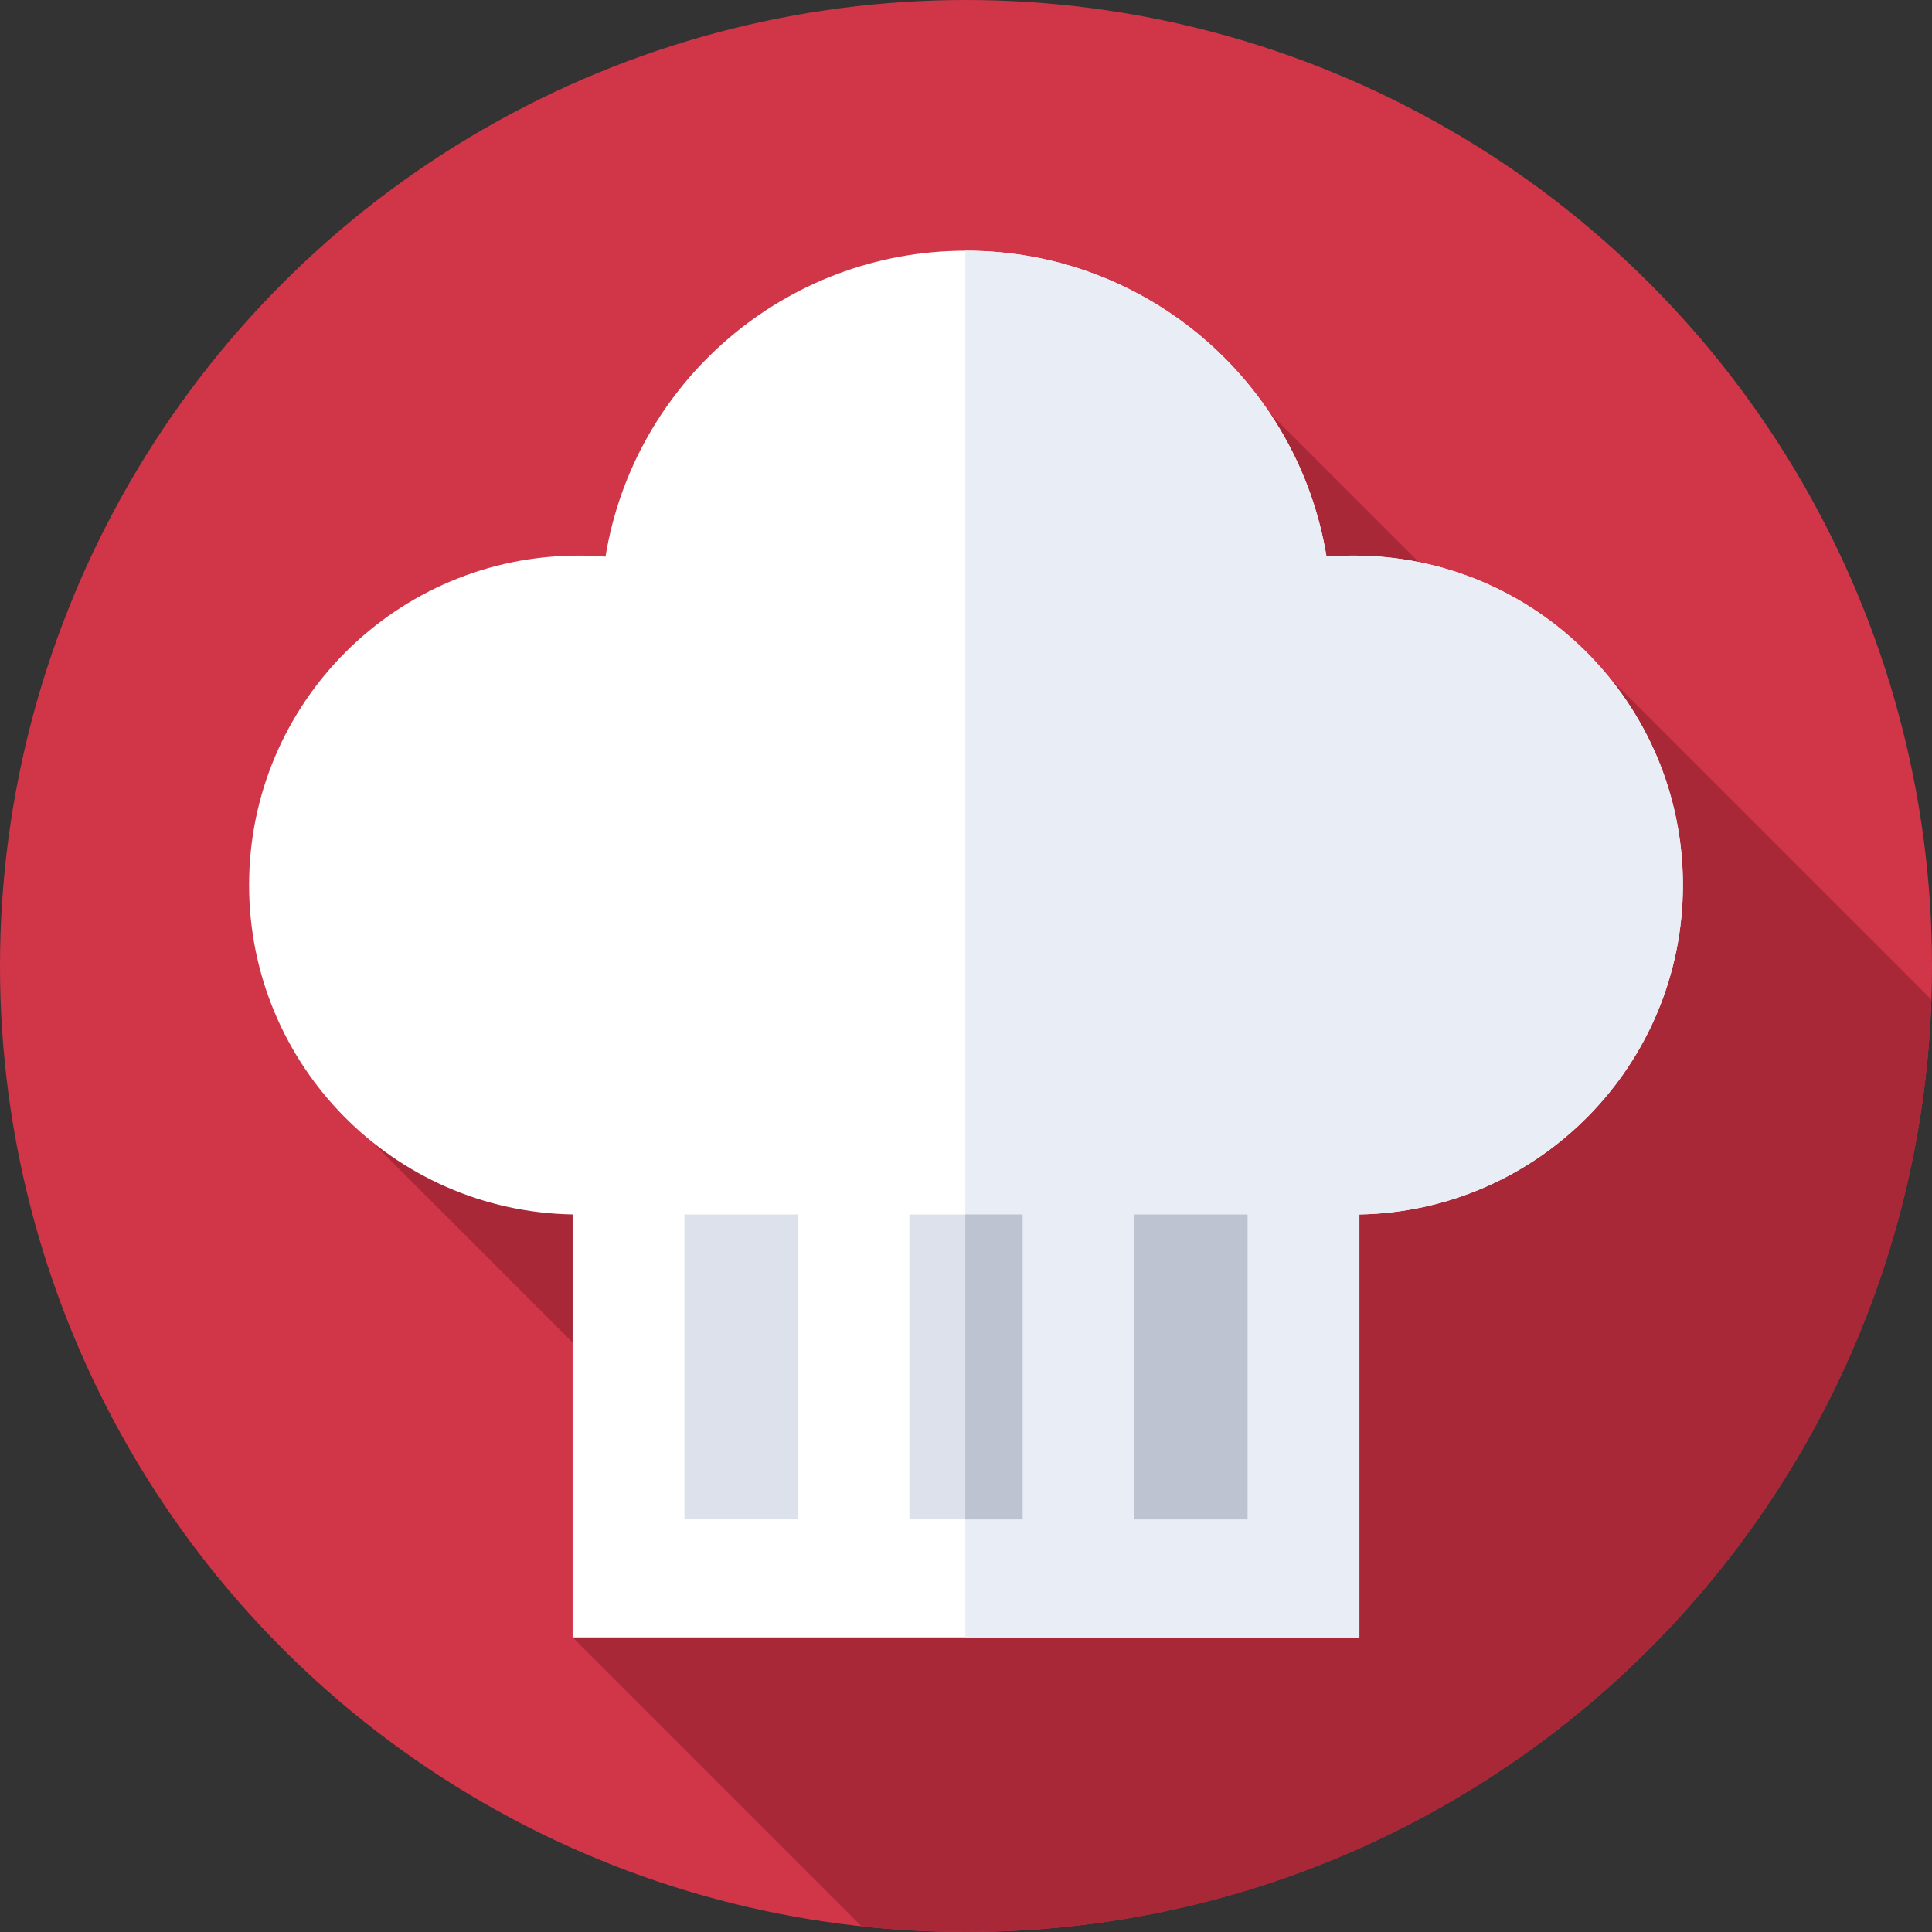 <?xml version="1.0"?>
<svg xmlns="http://www.w3.org/2000/svg" xmlns:xlink="http://www.w3.org/1999/xlink" xmlns:svgjs="http://svgjs.com/svgjs" version="1.1" width="512" height="512" x="0" y="0" viewBox="0 0 512 512" style="enable-background:new 0 0 512 512" xml:space="preserve" class=""><rect x="0" y="0" width="512" height="512" fill="#333333" stroke="none"/><g><g xmlns="http://www.w3.org/2000/svg"><g><g><g><g><g><g><g><g><circle cx="256" cy="256" fill="#d13648" r="256" data-original="#7584f2" style="" class=""/></g></g></g></g></g></g></g></g><path d="m426.492 179.556-8.018 11.887-81.959-81.959-238.09 192.954 93.457 93.457-40.135 38.035 76.593 76.593c9.086.976 18.314 1.477 27.66 1.477 138.402 0 251.152-109.83 255.848-247.089z" fill="#a92838" data-original="#4855b7" style="" class=""/><g><path d="m445.988 234.546c0-48.221-39.091-87.312-87.312-87.312-2.403 0-4.782.097-7.136.288-7.513-45.988-47.428-81.084-95.54-81.084s-88.027 35.096-95.54 81.084c-2.354-.19-4.733-.288-7.136-.288-48.221 0-87.312 39.091-87.312 87.312 0 47.694 38.242 86.457 85.735 87.298v112.086h208.506v-112.086c47.494-.842 85.735-39.604 85.735-87.298z" fill="#ffffff" data-original="#ffffff" style="" class=""/></g><g><path d="m358.676 147.234c-2.403 0-4.782.097-7.136.288-7.513-45.988-47.428-81.084-95.54-81.084-.061 0-.121.004-.182.004v367.488h104.435v-112.086c47.493-.842 85.735-39.604 85.735-87.298 0-48.221-39.091-87.312-87.312-87.312z" fill="#e9edf5" data-original="#e9edf5" style="" class=""/></g><g><path d="m241 321.858h30v80.796h-30z" fill="#dce1eb" data-original="#dce1eb" style=""/></g><g><path d="m255.818 321.858h15.182v80.796h-15.182z" fill="#bec3d2" data-original="#bec3d2" style=""/></g><g><g><path d="m181.38 321.858h30v80.796h-30z" fill="#dce1eb" data-original="#dce1eb" style=""/></g><g><path d="m300.62 321.858h30v80.796h-30z" fill="#bec3d2" data-original="#bec3d2" style=""/></g></g></g></g></svg>
